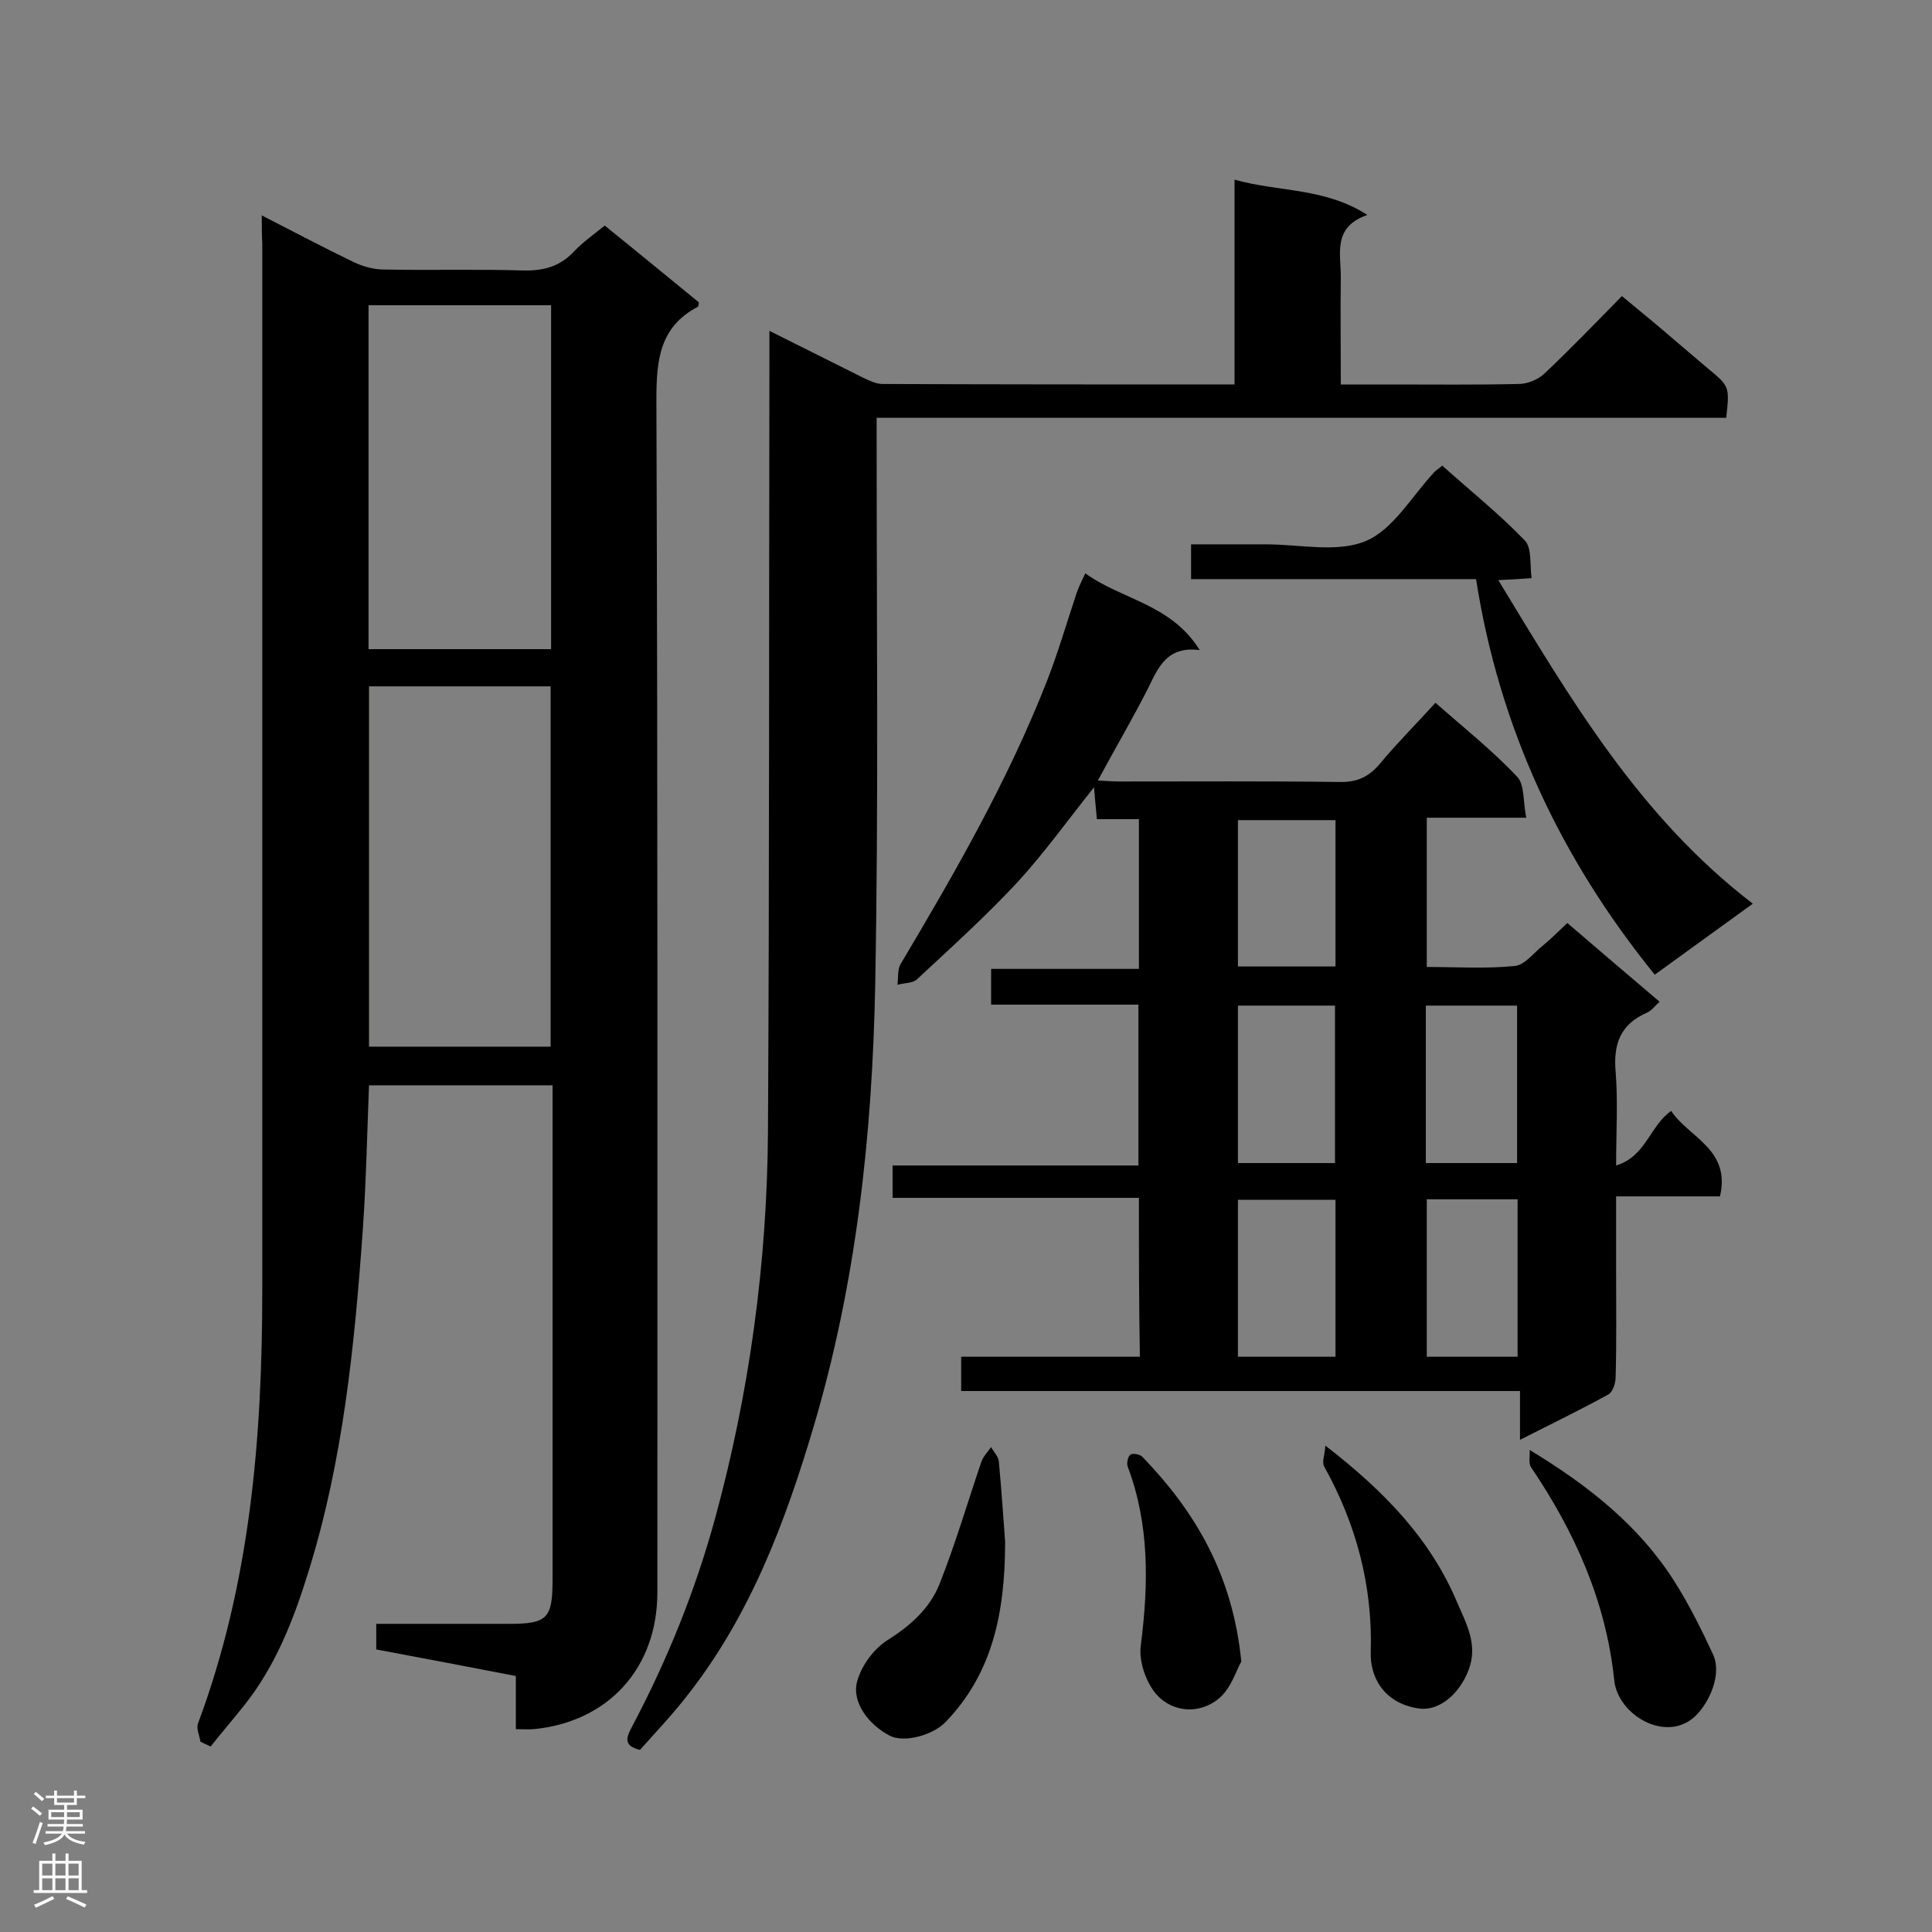 <svg enable-background="new 0 0 400 400" viewBox="0 0 400 400" xmlns="http://www.w3.org/2000/svg"><rect x="0" y="0" width="400" height="400" fill="#808080" stroke="none"/><g fill="#000001"><path d="m54.2 44.6c6.8 3.5 12.9 6.7 19.1 9.7 1.9.9 4.1 1.5 6.2 1.5 9.6.2 19.2-.1 28.8.2 4.2.1 7.6-.8 10.5-3.9 1.9-2 4.2-3.6 6.4-5.4 6.7 5.4 13.1 10.7 19.5 15.9-.1.6-.1.8-.2.9-8 4.2-8.6 11.1-8.6 19.3.3 82.3.2 164.6.2 246.9 0 15.6-10.1 26.8-25.6 28.3-1.1.1-2.2 0-3.7 0 0-3.8 0-7.2 0-11-9.8-1.9-19.3-3.7-28.9-5.5 0-1.7 0-3.3 0-5.3h27.5c7.9 0 9-1.1 9-9.1 0-32.6 0-65.2 0-97.7 0-1.4 0-2.9 0-4.7-12.8 0-25.3 0-38 0-.4 10.2-.6 20.2-1.3 30.1-1.7 23.9-4.1 47.8-11.3 70.8-3 9.7-6.7 19.2-13.1 27.3-2.3 2.9-4.8 5.8-7.1 8.7-.7-.3-1.4-.7-2.1-1-.2-1.3-.9-2.7-.5-3.8 10.8-28.9 13.3-59.1 13.3-89.6 0-72.3 0-144.6 0-216.8-.1-1.6-.1-3.3-.1-5.8zm59.8 172.1c0-25.3 0-50 0-74.6-12.8 0-25.2 0-37.6 0v74.6zm.1-153.5c-12.7 0-25.1 0-37.8 0v71.2h37.8c0-23.7 0-47.2 0-71.2z"/><path d="m235.8 248c-17.4 0-34.1 0-51 0 0-2.3 0-4.3 0-6.7h50.9c0-11.2 0-22 0-33.3-10.1 0-20.2 0-30.5 0 0-2.6 0-4.7 0-7.4h30.6c0-10.5 0-20.5 0-31-2.8 0-5.6 0-8.7 0-.2-2.3-.4-4.1-.6-6.6-5.5 6.9-10.3 13.6-15.8 19.6-6.6 7.1-13.8 13.6-20.9 20.2-.9.8-2.7.7-4 1.1.2-1.4 0-3.1.6-4.2 11.3-19 22.3-38.1 30.4-58.8 2.3-5.9 4.1-12.1 6.1-18.1.4-1.2 1-2.4 1.8-4.1 7.6 5.5 17.7 6.3 23.7 15.9-6.8-.9-8.6 3.6-10.7 7.9-3.2 6.3-6.8 12.4-10.4 19.1 1.9.1 3.2.2 4.6.2 15.1 0 30.2-.1 45.4.1 3.7.1 6.2-1.1 8.5-3.9 3.5-4.2 7.4-8.1 11.4-12.5 5.9 5.2 11.8 9.9 16.9 15.3 1.6 1.7 1.2 5.2 1.9 8.5-7.5 0-13.9 0-20.6 0v30.9c6.1 0 12.2.4 18.2-.2 2.1-.2 3.9-2.7 5.8-4.2 1.7-1.4 3.2-2.9 5.1-4.7 6.3 5.4 12.5 10.7 19.1 16.3-1 .9-1.7 1.9-2.7 2.3-5.4 2.4-6.9 6.4-6.4 12.2.5 6.2.1 12.4.1 19.4 6.2-1.9 6.9-8.1 11.4-11.3 3.6 5.5 12.4 7.9 10.1 17.7-6.9 0-13.9 0-21.5 0v15.6c0 7.3.1 14.5-.1 21.8 0 1.3-.6 3.1-1.5 3.6-5.8 3.2-11.8 6.1-18.3 9.4 0-3.7 0-6.7 0-10.1-38.8 0-77.1 0-115.7 0 0-2.5 0-4.6 0-7.1h37c-.2-10.9-.2-21.7-.2-32.9zm20.5-39.8v32.6h20.1c0-11 0-21.7 0-32.6-6.7 0-13.2 0-20.1 0zm20.2 40.2c-7 0-13.6 0-20.2 0v32.5h20.2c0-10.9 0-21.5 0-32.5zm0-78.6c-7 0-13.6 0-20.2 0v30.3h20.2c0-10.3 0-20.1 0-30.3zm18.7 71h18.9c0-11 0-21.8 0-32.6-6.5 0-12.7 0-18.9 0zm.2 7.5v32.6h18.8c0-11.1 0-21.7 0-32.6-6.4 0-12.5 0-18.8 0z"/><path d="m132.5 362.3c-3.7-.9-2.7-2.8-1.6-4.9 7.3-13.8 13.1-28.2 17.2-43.2 7.1-26.1 10.7-52.7 10.9-79.7.3-53.4.2-106.7.3-160.1 0-1.7 0-3.4 0-5.9l19.4 9.7c1.3.6 2.7 1.3 4 1.3 24.1.1 48.3.1 72.9.1 0-13.9 0-27.6 0-42.4 9.3 2.6 18.6 1.6 27.5 7.3-7.2 2.5-5.5 7.9-5.5 12.8-.1 7.2 0 14.5 0 22.3h10.2c8.9 0 17.7.1 26.6-.1 1.8 0 4-.9 5.3-2.1 5.4-5.1 10.5-10.4 16.1-16.1 4 3.3 7.9 6.5 11.7 9.8 2 1.7 4 3.4 6 5.1 4.6 3.8 4.6 3.8 3.9 10.3-58.3 0-116.7 0-175.9 0v5.4c0 37.4.4 74.8-.3 112.1-.6 30.8-3.9 61.5-12.7 91.2-5.9 19.9-13.1 39.1-26.1 55.7-3.1 4-6.6 7.7-9.9 11.4z"/><path d="m362.9 187.1c-7.1 5.1-13.5 9.8-20.3 14.7-19.6-24.2-32.2-51.2-37-81.9-19.8 0-39.3 0-59 0 0-2.4 0-4.5 0-7.2h15.5c7 0 14.8 1.8 20.7-.7 5.7-2.4 9.6-9.4 14.2-14.3.4-.4.9-.7 1.6-1.3 5.8 5.2 11.8 10 17.1 15.5 1.5 1.6 1 5 1.4 7.8-2.6.2-4.5.3-6.9.4 14.9 24.5 29.1 48.9 52.7 67z"/><path d="m316.7 300.2c12.4 7.5 22.7 15.8 29.9 27.1 3.1 4.9 5.7 10.1 8.1 15.3 1.8 4-.7 9.8-3.7 12.7-6 5.7-16.1-.2-16.8-7.5-1.7-16.3-8.2-30.7-17.2-44-.6-.9-.2-2.4-.3-3.6z"/><path d="m208.1 319.2c0 15.6-3 27.6-12.3 37.3-2.8 2.9-8.7 4.3-11.5 2.9-4.5-2.3-8.1-7.1-6.8-11.4.9-3.2 3.4-6.6 6.2-8.4 4.8-3 8.8-6.6 10.8-11.6 3.3-8.3 5.8-16.9 8.7-25.4.4-1.1 1.3-2 2-3 .5 1 1.5 1.9 1.6 3 .6 6.4 1 12.7 1.3 16.6z"/><path d="m274.4 299.3c12.3 9.5 21.8 19.4 27.3 32.5 1.9 4.4 4.4 8.8 2.3 14.1-2 5.1-6.3 8.5-10.4 7.8-7.1-1.1-10-6.5-9.8-11.7.4-13.7-3-26.4-9.6-38.3-.6-1 .1-2.5.2-4.4z"/><path d="m257 344c-1 1.7-2.1 5.6-4.7 7.7-3.9 3.2-9.3 2.9-12.7-.7-2.3-2.5-3.9-7.1-3.4-10.4 1.6-12.6 1.8-24.9-2.7-36.9-.3-.7 0-2.1.5-2.5s2-.1 2.5.4c10.9 11.3 18.7 24.3 20.5 42.4z"/></g><path d="m6.44 374.46.42-.45c.65.47 1.27.95 1.85 1.44l-.45.49c-.65-.56-1.25-1.06-1.82-1.48m.93 7.33-.63-.26c.55-1.36 1.05-2.8 1.52-4.33.19.1.38.19.59.27-.46 1.29-.95 2.73-1.48 4.32m-.38-10.38.44-.42c.43.34 1.01.82 1.74 1.44l-.49.49c-.53-.51-1.09-1.01-1.69-1.51m2.5.35h1.72v-1.04h.59v1.04h3.52v-1.04h.59v1.04h1.75v.53h-1.75v1.42h-2.03v.97h3.22v2.03h-3.24c0 .35-.01.66-.03.93h3.32v.53h-3.37c-.03.27-.08.58-.15.94h3.96v.53h-3.71c.67.92 1.93 1.48 3.79 1.68-.13.24-.23.44-.29.59-2.13-.38-3.48-1.08-4.04-2.12-.43.97-1.77 1.72-4.03 2.23-.09-.19-.2-.37-.33-.55 2.1-.42 3.37-1.03 3.81-1.83h-3.36v-.53h3.58c.08-.29.13-.61.16-.94h-3.33v-.53h3.39c.02-.27.04-.58.04-.93h-3.23v-2.03h3.25v-.97h-2.07v-1.42h-1.73zm1.12 3.44v1h2.65c.01-.3.02-.44.01-.4v-.25-.35zm1.19-2h3.52v-.91h-3.52zm4.71 2h-2.63v.59c0 .15-.01.28-.01.4h2.64z" fill="#fafafa"/><path d="m13.56 383.74h.63v1.52h2.72v6.07h1.13v.6h-11.06v-.6h1.13v-6.07h2.73v-1.52h.63v1.52h2.1v-1.52zm-2.69 8.83.38.56c-1.24.63-2.53 1.25-3.85 1.85-.1-.21-.21-.42-.34-.63 1.36-.55 2.63-1.15 3.81-1.78m-2.13-4.27h2.1v-2.45h-2.1zm0 3.04h2.1v-2.46h-2.1zm2.72-3.04h2.1v-2.45h-2.1zm0 3.04h2.1v-2.46h-2.1zm6.07 3.6c-1.41-.71-2.7-1.3-3.86-1.78l.35-.56c1.45.62 2.75 1.19 3.88 1.72zm-1.25-9.09h-2.1v2.45h2.1zm-2.09 5.49h2.1v-2.46h-2.1z" fill="#fafafa"/></svg>